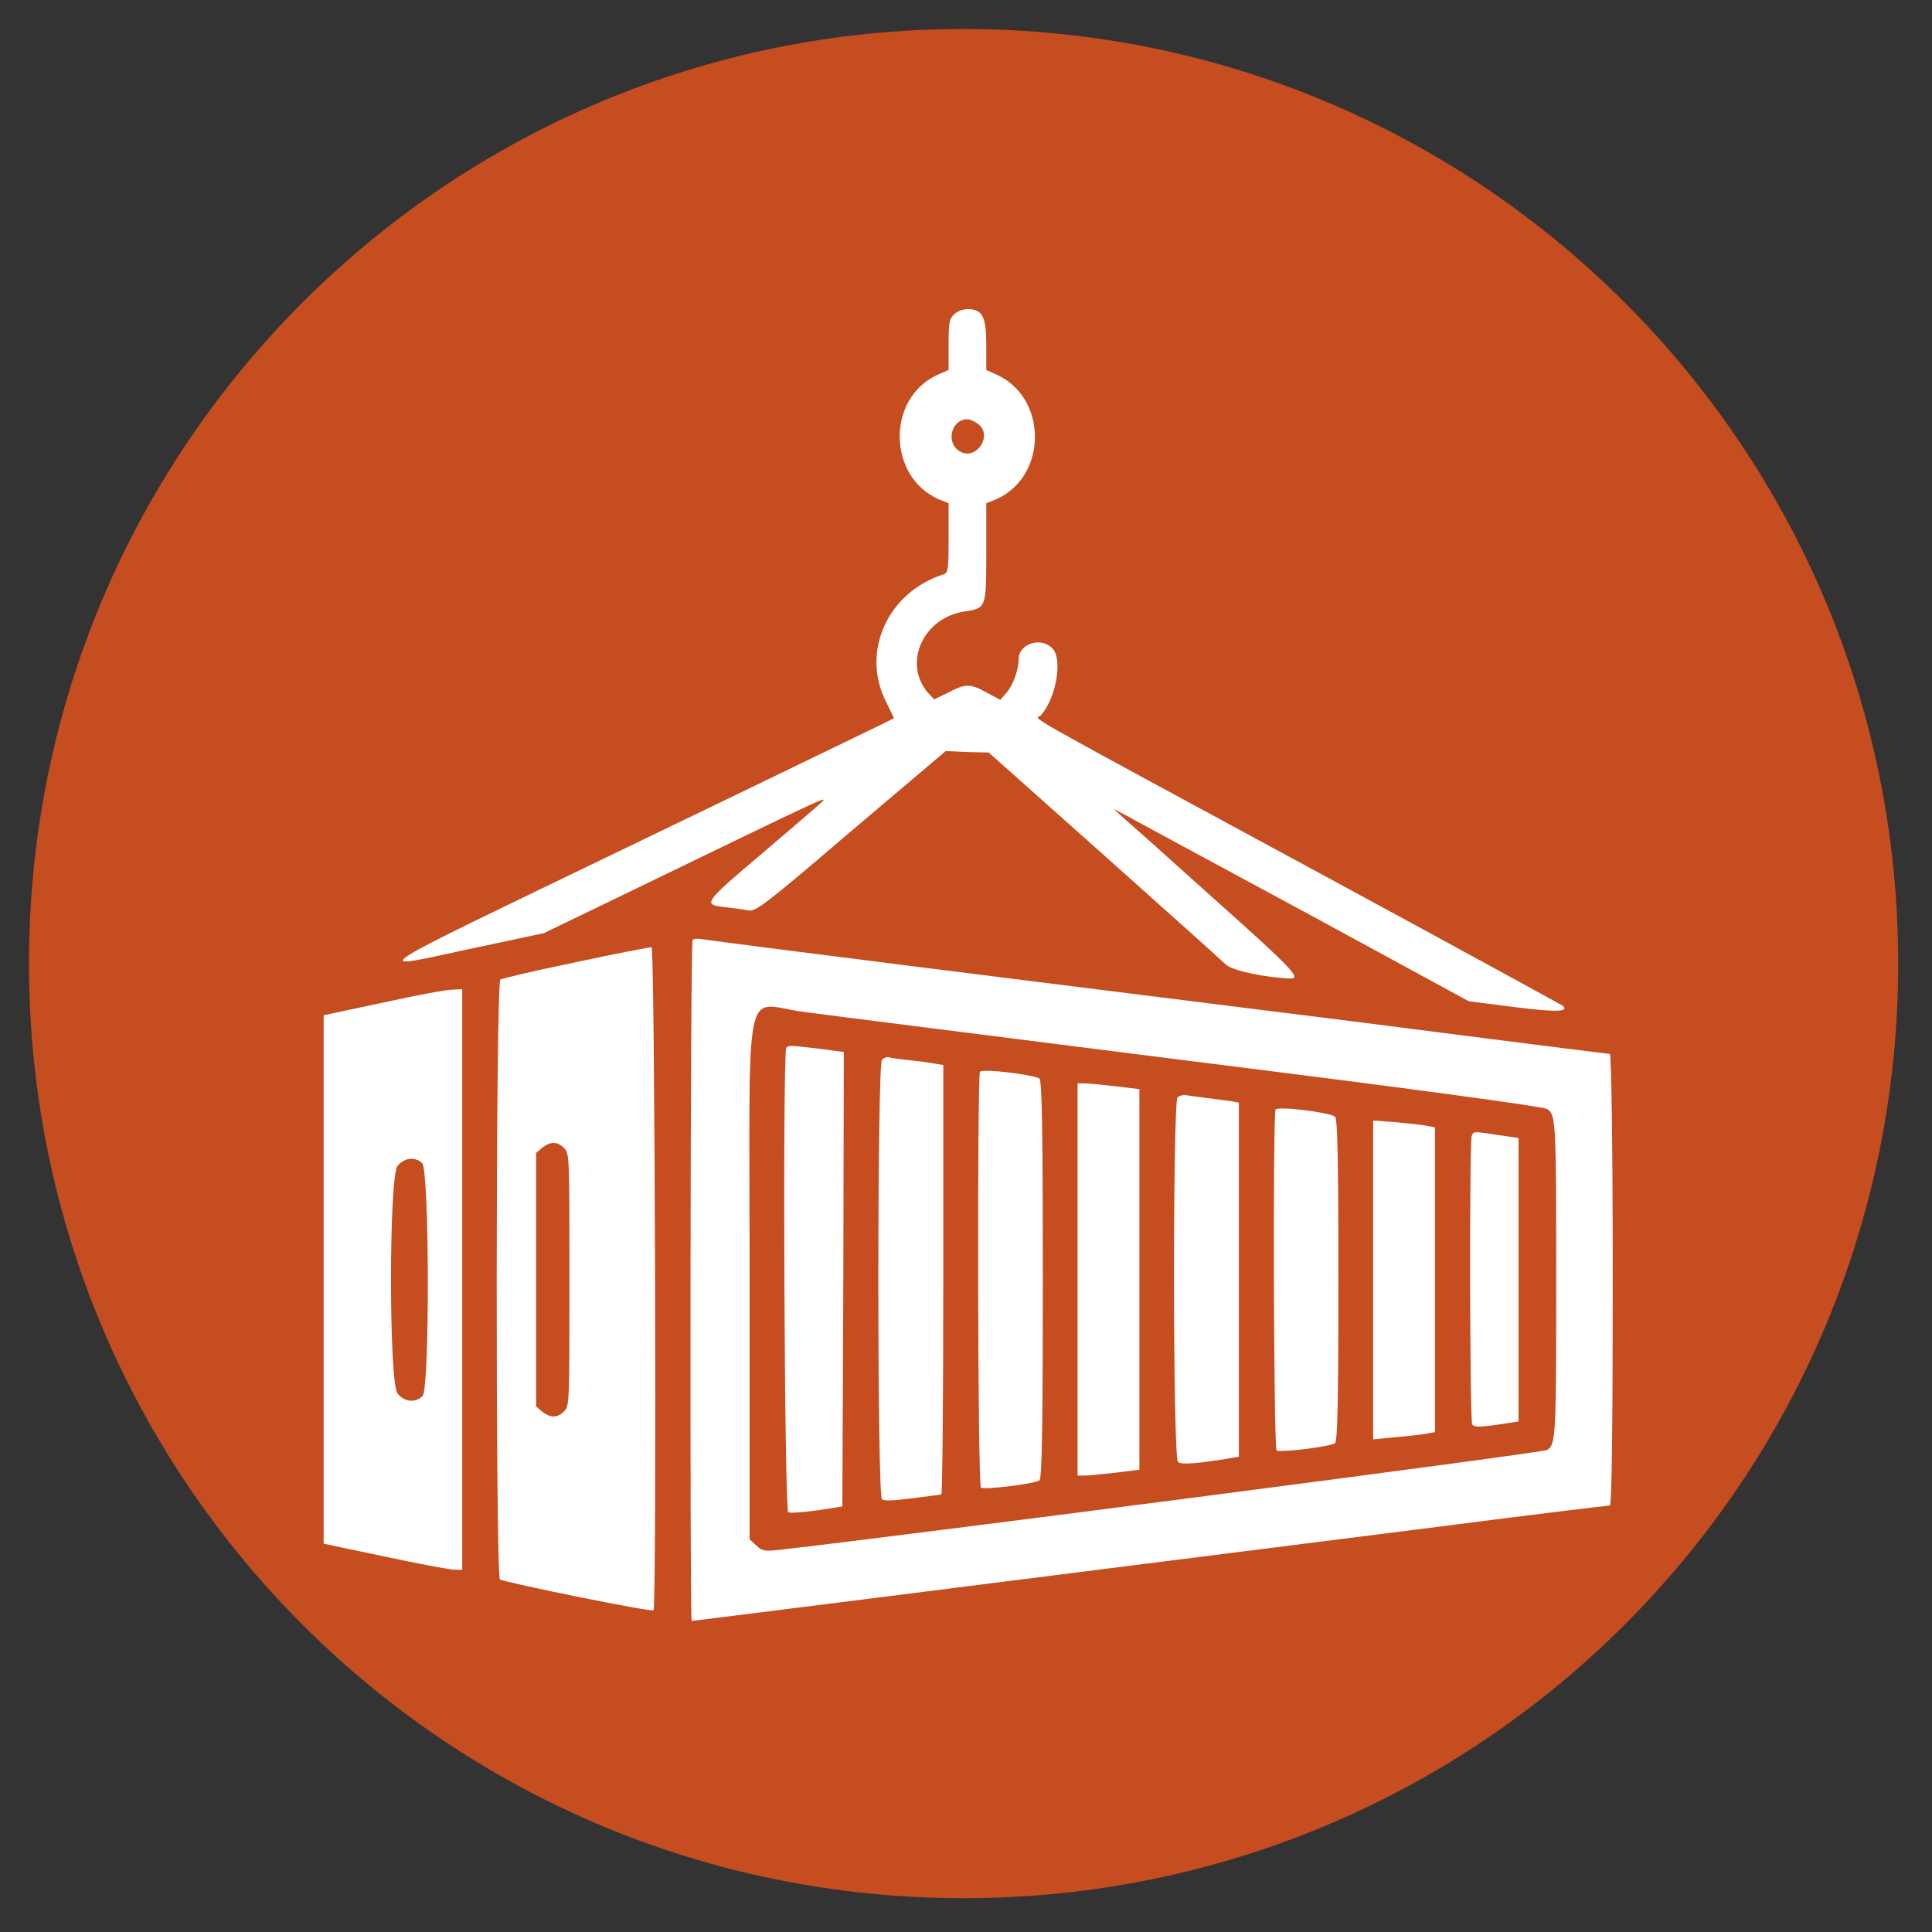 <svg version="1.2" xmlns="http://www.w3.org/2000/svg" viewBox="0 0 400 400" width="400" height="400">
	<rect x="0" y="0" width="400" height="400" fill="#333333" stroke="none"/>
	<title>main-4</title>
	<style>
		.s0 { fill: #c54d20 } 
		.s1 { fill: #ffffff } 
	</style>
	<path id="Background" class="s0" d="m199.5 393c-107 0-193.5-86.5-193.5-193.5 0-107 86.5-193.5 193.5-193.5 107 0 193.5 86.5 193.5 193.5 0 107-86.5 193.5-193.5 193.5z"/>
	<path id="path0" fill-rule="evenodd" class="s1" d="m200.3 64c3.1 0 3.9 1.5 3.9 7.4v5.2l2.2 1c10.5 4.8 10.5 20.9 0 25.7l-2.2 0.9v10.2c0 11.5 0 11.5-4.5 12.2-8.6 1.3-12.8 10.7-7.6 16.8l1.3 1.4 2.9-1.4c3.6-1.9 4.6-1.9 8 0l2.8 1.5 1.3-1.5c1.3-1.5 2.5-4.7 2.5-6.9 0-3.4 5-4.8 7.2-2 1.9 2.5 0.4 10.3-2.6 13.6-1 1.1-7.6-2.7 59.4 33.6 26.4 14.3 48.3 26.3 48.6 26.5 1.5 1.3-1.2 1.4-10 0.3l-9.4-1.2-34.2-18.6c-18.9-10.2-35.4-19.1-36.8-19.9l-2.5-1.3 2.3 2.1c1.3 1.1 9.8 8.7 18.8 16.8 15.7 14 17.8 16.2 15.5 16.2-5.1-0.2-12-1.6-13.4-2.9-0.8-0.8-12.2-11-25.3-22.7l-23.8-21.2-4.5-0.1-4.4-0.2-19.6 16.6c-18 15.4-19.7 16.6-21.2 16.4-1-0.2-3.2-0.5-4.9-0.7-4.7-0.5-4.5-0.8 7.8-11.2 6-5.1 11.6-9.9 12.3-10.6 1.5-1.4-0.6-0.4-36.7 17.1l-20.9 10.1-14.1 3c-22.9 4.9-25.6 6.7 33.9-22 26.8-12.9 49.6-24 50.7-24.5l2-1-1.7-3.5c-5.2-10.4 0.5-22.7 12-26.3 0.9-0.3 1-1.2 1-7.5v-7.2l-2.2-0.9c-10.5-4.8-10.6-20.9-0.1-25.7l2.3-1v-5.2c0-4.4 0.1-5.3 1.1-6.3 0.6-0.6 1.9-1.1 2.8-1.1zm0 22.8c-3.4 0-4.6 5-1.5 6.7 3.4 1.9 6.9-3.5 3.6-5.8-0.7-0.5-1.6-0.9-2.1-0.9zm-54.6 107.7c1.1 0.2 20.8 2.7 43.7 5.6 23 2.9 64.6 8.1 92.6 11.6 27.9 3.6 51 6.5 51.3 6.5 0.3 0 0.6 18.2 0.6 46.7 0 30.1-0.2 46.8-0.6 46.8-0.3 0-16.3 1.9-35.5 4.4-87 11-154.3 19.5-154.6 19.5-0.4 0-0.3-140.6 0.2-141 0.2-0.3 1.2-0.3 2.3-0.1zm-10.8 1.6c0.7 0.2 1.1 136.7 0.4 137.3-0.4 0.4-30.6-5.7-31.8-6.4-0.9-0.6-0.9-123.6 0.1-124.2 0.3-0.2 7.4-1.9 15.7-3.6 8.3-1.8 15.3-3.1 15.6-3.1zm-41.3 8.8l2.1-0.1v120.2h-1.6c-0.8 0-7.3-1.2-14.3-2.7l-12.8-2.7v-109.4l12.2-2.6c6.8-1.5 13.2-2.7 14.4-2.7zm61.6 60v53.8l1.4 1.3c1.2 1.1 1.7 1.2 4.6 0.9 27.2-3.1 158.2-20.1 159.1-20.7 1.8-1.1 1.9-2.3 1.9-35.3 0-33-0.1-34.2-1.9-35.3-0.8-0.5-27.9-4.2-74.4-10-40.2-5.1-76-9.6-79.5-10.1-12.7-1.6-11.2-9-11.2 55.4zm14.2-47.8l5.3 0.7-0.1 47.1-0.2 47-5.2 0.8c-2.9 0.4-5.6 0.6-6 0.4-0.8-0.3-1.2-95.4-0.4-96.2 0.5-0.5 0.5-0.5 6.6 0.2zm14.7 1.8c0.5 0.2 2.4 0.4 4.2 0.6 1.9 0.2 4.2 0.5 5.2 0.7l1.8 0.3v44.5c0 24.4-0.2 44.4-0.4 44.4-0.3 0.1-3 0.4-6 0.8-3.8 0.5-5.8 0.6-6.3 0.2-1-0.8-1-90 0-91 0.4-0.4 1-0.6 1.5-0.5zm31.1 4.4c0.5 0.4 0.7 9.4 0.7 41.6 0 32.2-0.2 41.2-0.7 41.6-0.9 0.7-11.4 2-12.1 1.5-0.7-0.4-0.8-85.5-0.2-86.1 0.6-0.7 11.1 0.6 12.3 1.4zm7.9 1h1.5c0.8 0 3.7 0.3 6.4 0.6l4.9 0.6v78.8l-4.9 0.6c-2.7 0.3-5.6 0.6-6.4 0.6h-1.5zm22.8 2.5c0.8 0.1 2.8 0.4 4.5 0.6 1.7 0.2 3.7 0.5 4.6 0.6l1.5 0.3v73.3l-1.8 0.3c-6.5 1.1-10.2 1.4-10.8 0.8-1.1-0.8-1.1-74.5-0.1-75.5 0.4-0.4 1.3-0.6 2.1-0.4zm30.5 4.4c0.5 0.4 0.7 7.8 0.7 33.8 0 25.9-0.2 33.3-0.7 33.8-0.9 0.7-11.3 2-12.1 1.5-0.6-0.4-0.8-70-0.2-70.6 0.7-0.7 11.2 0.6 12.3 1.5zm7.9 0.8l4.2 0.3c2.3 0.2 5.2 0.5 6.4 0.7l2.2 0.4v63.1l-2.2 0.4c-1.2 0.2-4.1 0.5-6.4 0.7l-4.2 0.4zm25.9 3l4.2 0.6v58.7l-4.6 0.7c-3.7 0.5-4.6 0.5-5-0.1-0.5-0.8-0.6-58.3-0.1-59.7 0.4-1 0.2-1 5.5-0.2zm-197.9 2.6l-1.3 1.1v52.5l1.3 1.1c1.7 1.3 3.1 1.3 4.5-0.1 1.1-1.1 1.1-1.8 1.1-27.2 0-25.5 0-26.2-1.1-27.3-1.4-1.4-2.8-1.4-4.5-0.1zm-30 3.8c-1.8 2.3-1.8 44.8 0 47.1 1.4 1.8 3.8 2 5.2 0.5 1.5-1.7 1.4-46.8-0.1-48.2-1.5-1.4-3.7-1.1-5.1 0.6z"/>
</svg>